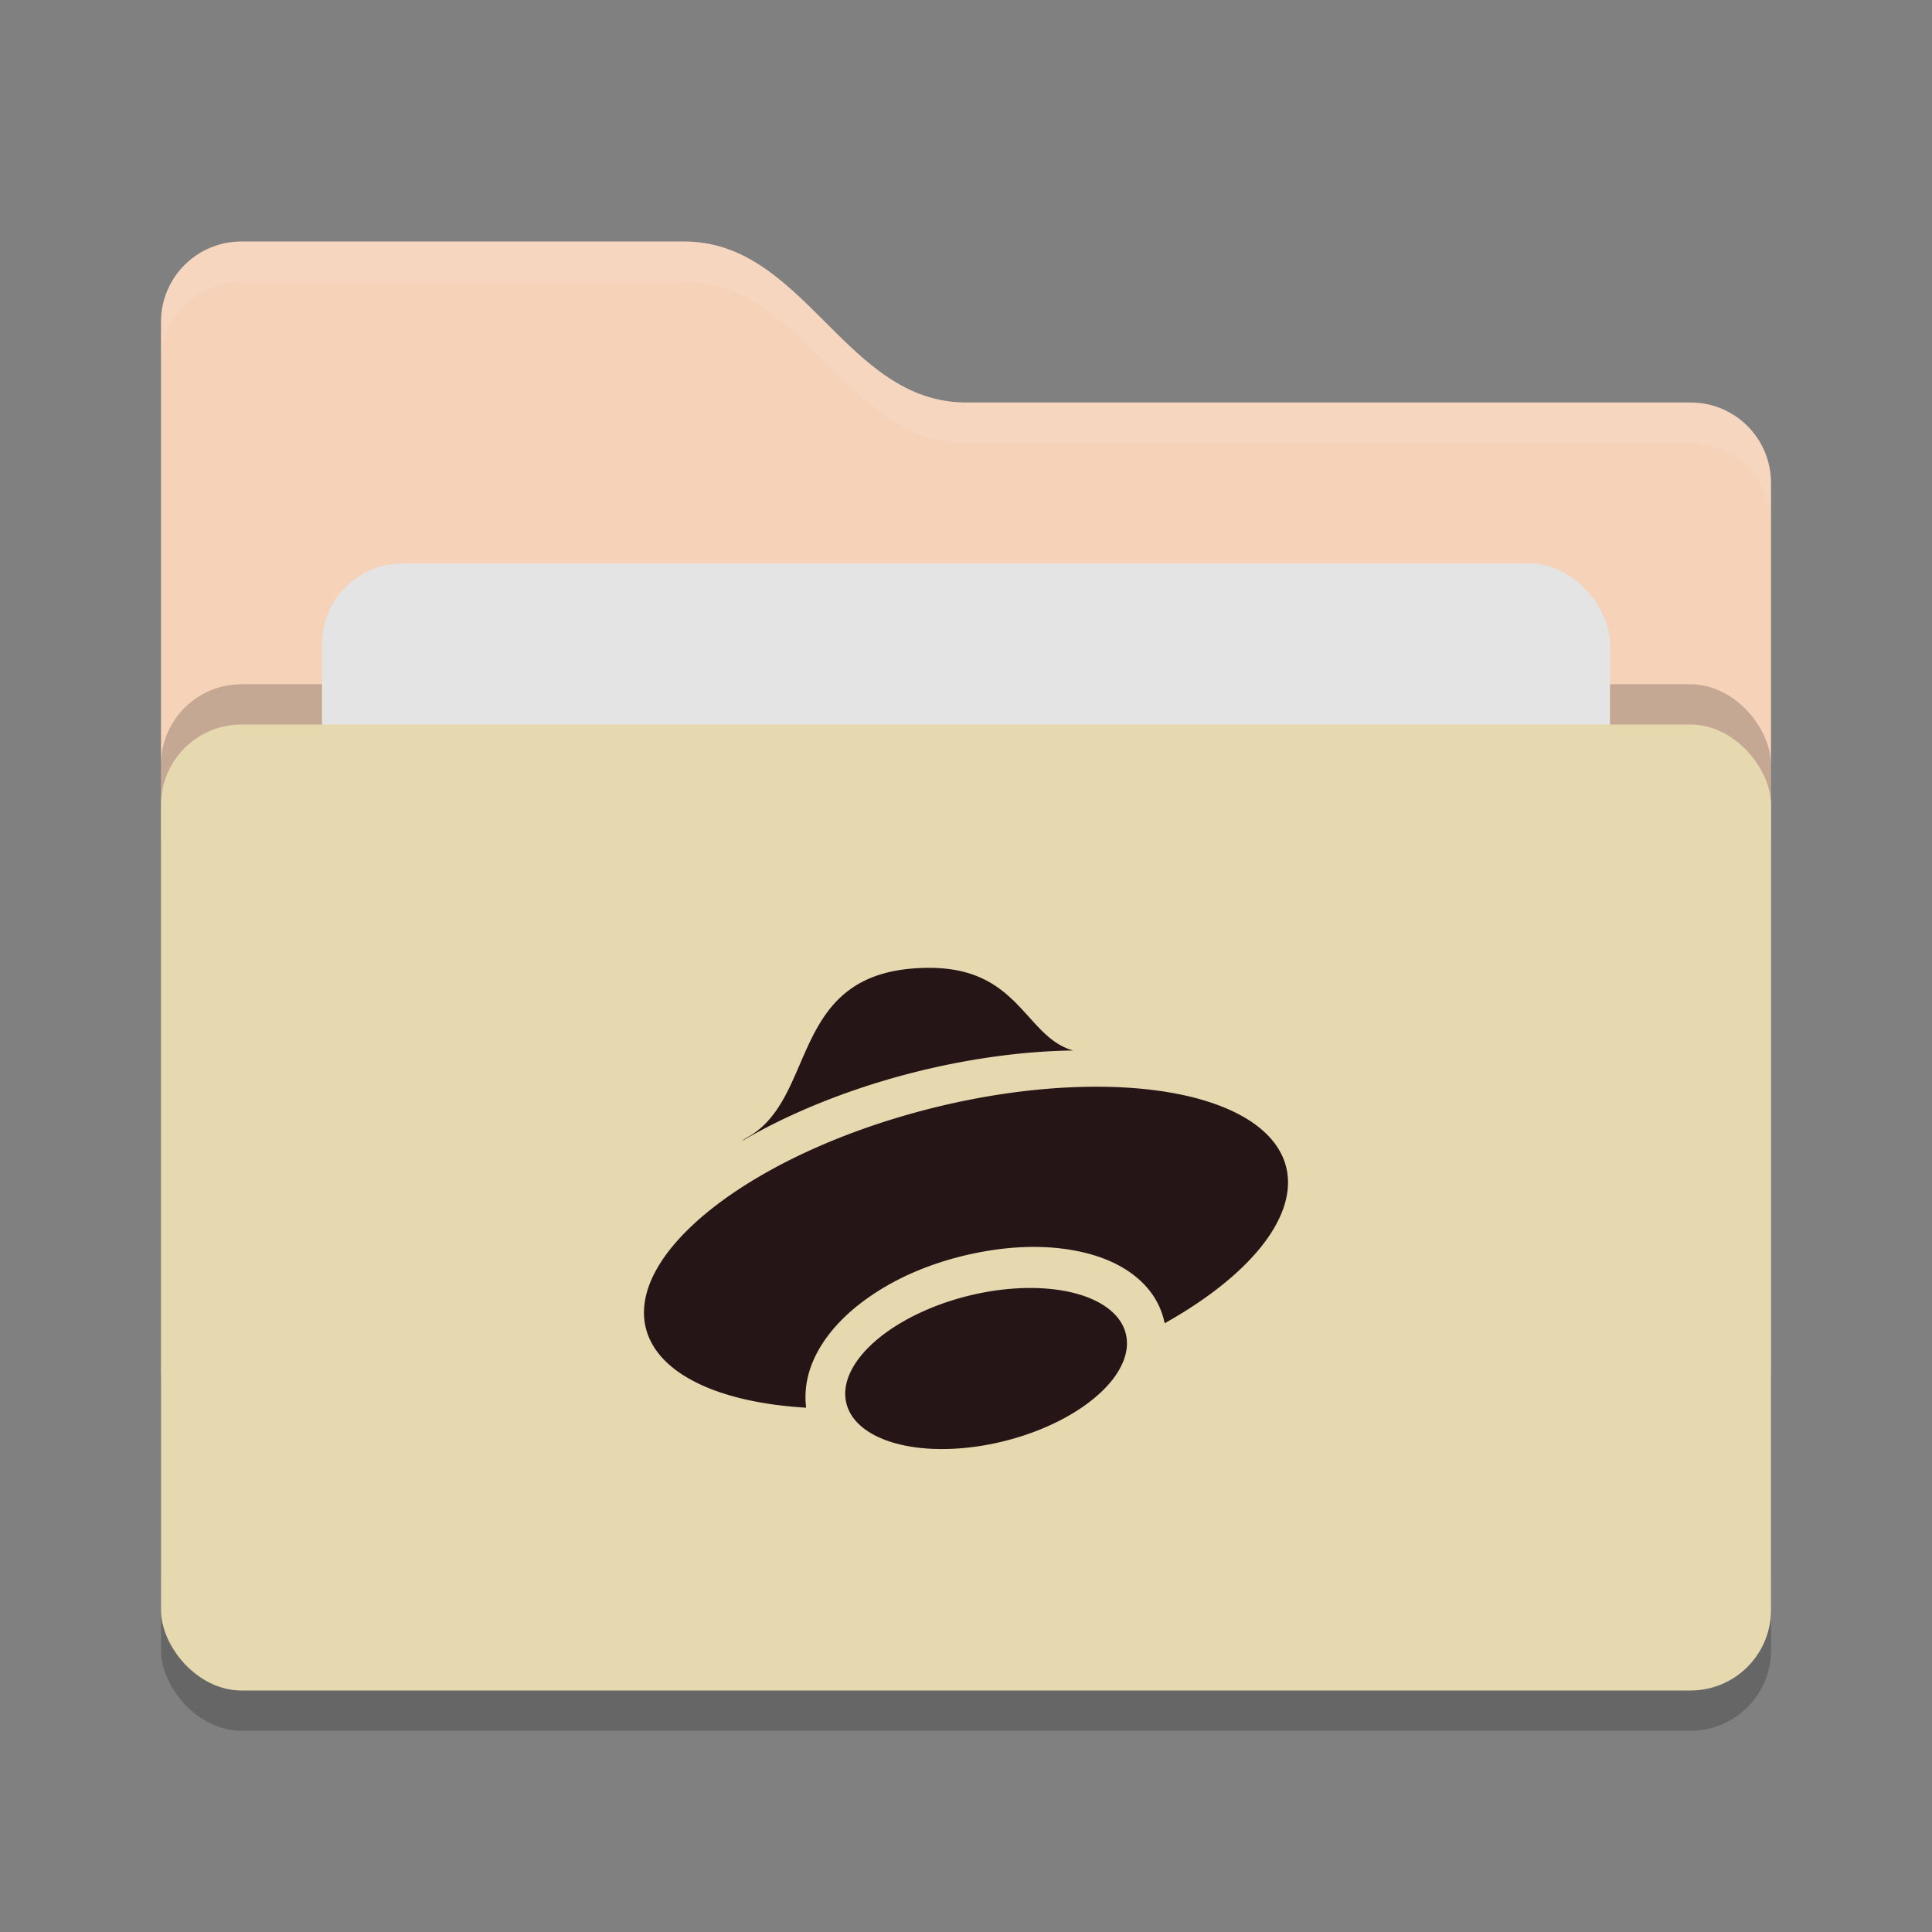 <svg xmlns="http://www.w3.org/2000/svg" width="24" height="24" version="1">
 <rect width="100%" height="100%" fill="#808080" stroke="none"/>
 <rect style="opacity:0.2" width="20" height="12" x="2" y="9.5" rx="1" ry="1"/>
 <path style="fill:#F6D2B8" d="M 2,17 C 2,17.554 2.446,18 3,18 H 21 C 21.554,18 22,17.554 22,17 V 6 C 22,5.446 21.554,5 21,5 H 12 C 10.5,5 10,3 8.5,3 H 3 C 2.446,3 2,3.446 2,4"/>
 <rect style="opacity:0.2" width="20" height="12" x="2" y="8.5" rx="1" ry="1"/>
 <rect style="fill:#e4e4e4" width="16" height="8" x="4" y="7" rx="1" ry="1"/>
 <rect style="fill:#E6D8AF" width="20" height="12" x="2" y="9" rx="1" ry="1"/>
 <path style="opacity:0.1;fill:#ffffff" d="M 3,3 C 2.446,3 2,3.446 2,4 V 4.5 C 2,3.946 2.446,3.5 3,3.5 H 8.5 C 10,3.5 10.5,5.5 12,5.5 H 21 C 21.554,5.5 22,5.946 22,6.5 V 6 C 22,5.446 21.554,5 21,5 H 12 C 10.5,5 10,3 8.5,3 Z"/>
 <path style="fill:#261516" d="M 11.546,12.023 C 9.768,12.023 10.182,13.647 9.271,14.136 9.24,14.154 9.223,14.171 9.194,14.188 9.795,13.831 10.535,13.532 11.32,13.33 11.986,13.159 12.661,13.063 13.283,13.05 13.299,13.05 13.315,13.05 13.331,13.05 12.731,12.88 12.665,12.023 11.546,12.023 Z M 13.484,13.501 C 12.861,13.513 12.186,13.609 11.521,13.78 9.327,14.344 7.764,15.572 8.029,16.521 8.182,17.064 8.918,17.422 10.015,17.487 10.014,17.483 10.013,17.48 10.013,17.475 9.954,16.962 10.279,16.515 10.661,16.213 11.043,15.91 11.534,15.69 12.086,15.573 12.638,15.456 13.154,15.462 13.586,15.592 13.992,15.714 14.374,15.98 14.468,16.438 15.567,15.822 16.137,15.079 15.972,14.478 15.797,13.849 14.843,13.474 13.484,13.501 Z M 12.831,16 A 0.929,1.788 76.001 0 0 12.143,16.071 0.929,1.788 76.001 0 0 10.503,17.371 0.929,1.788 76.001 0 0 12.358,17.929 0.929,1.788 76.001 0 0 13.996,16.629 0.929,1.788 76.001 0 0 12.831,16 Z"/>
</svg>
